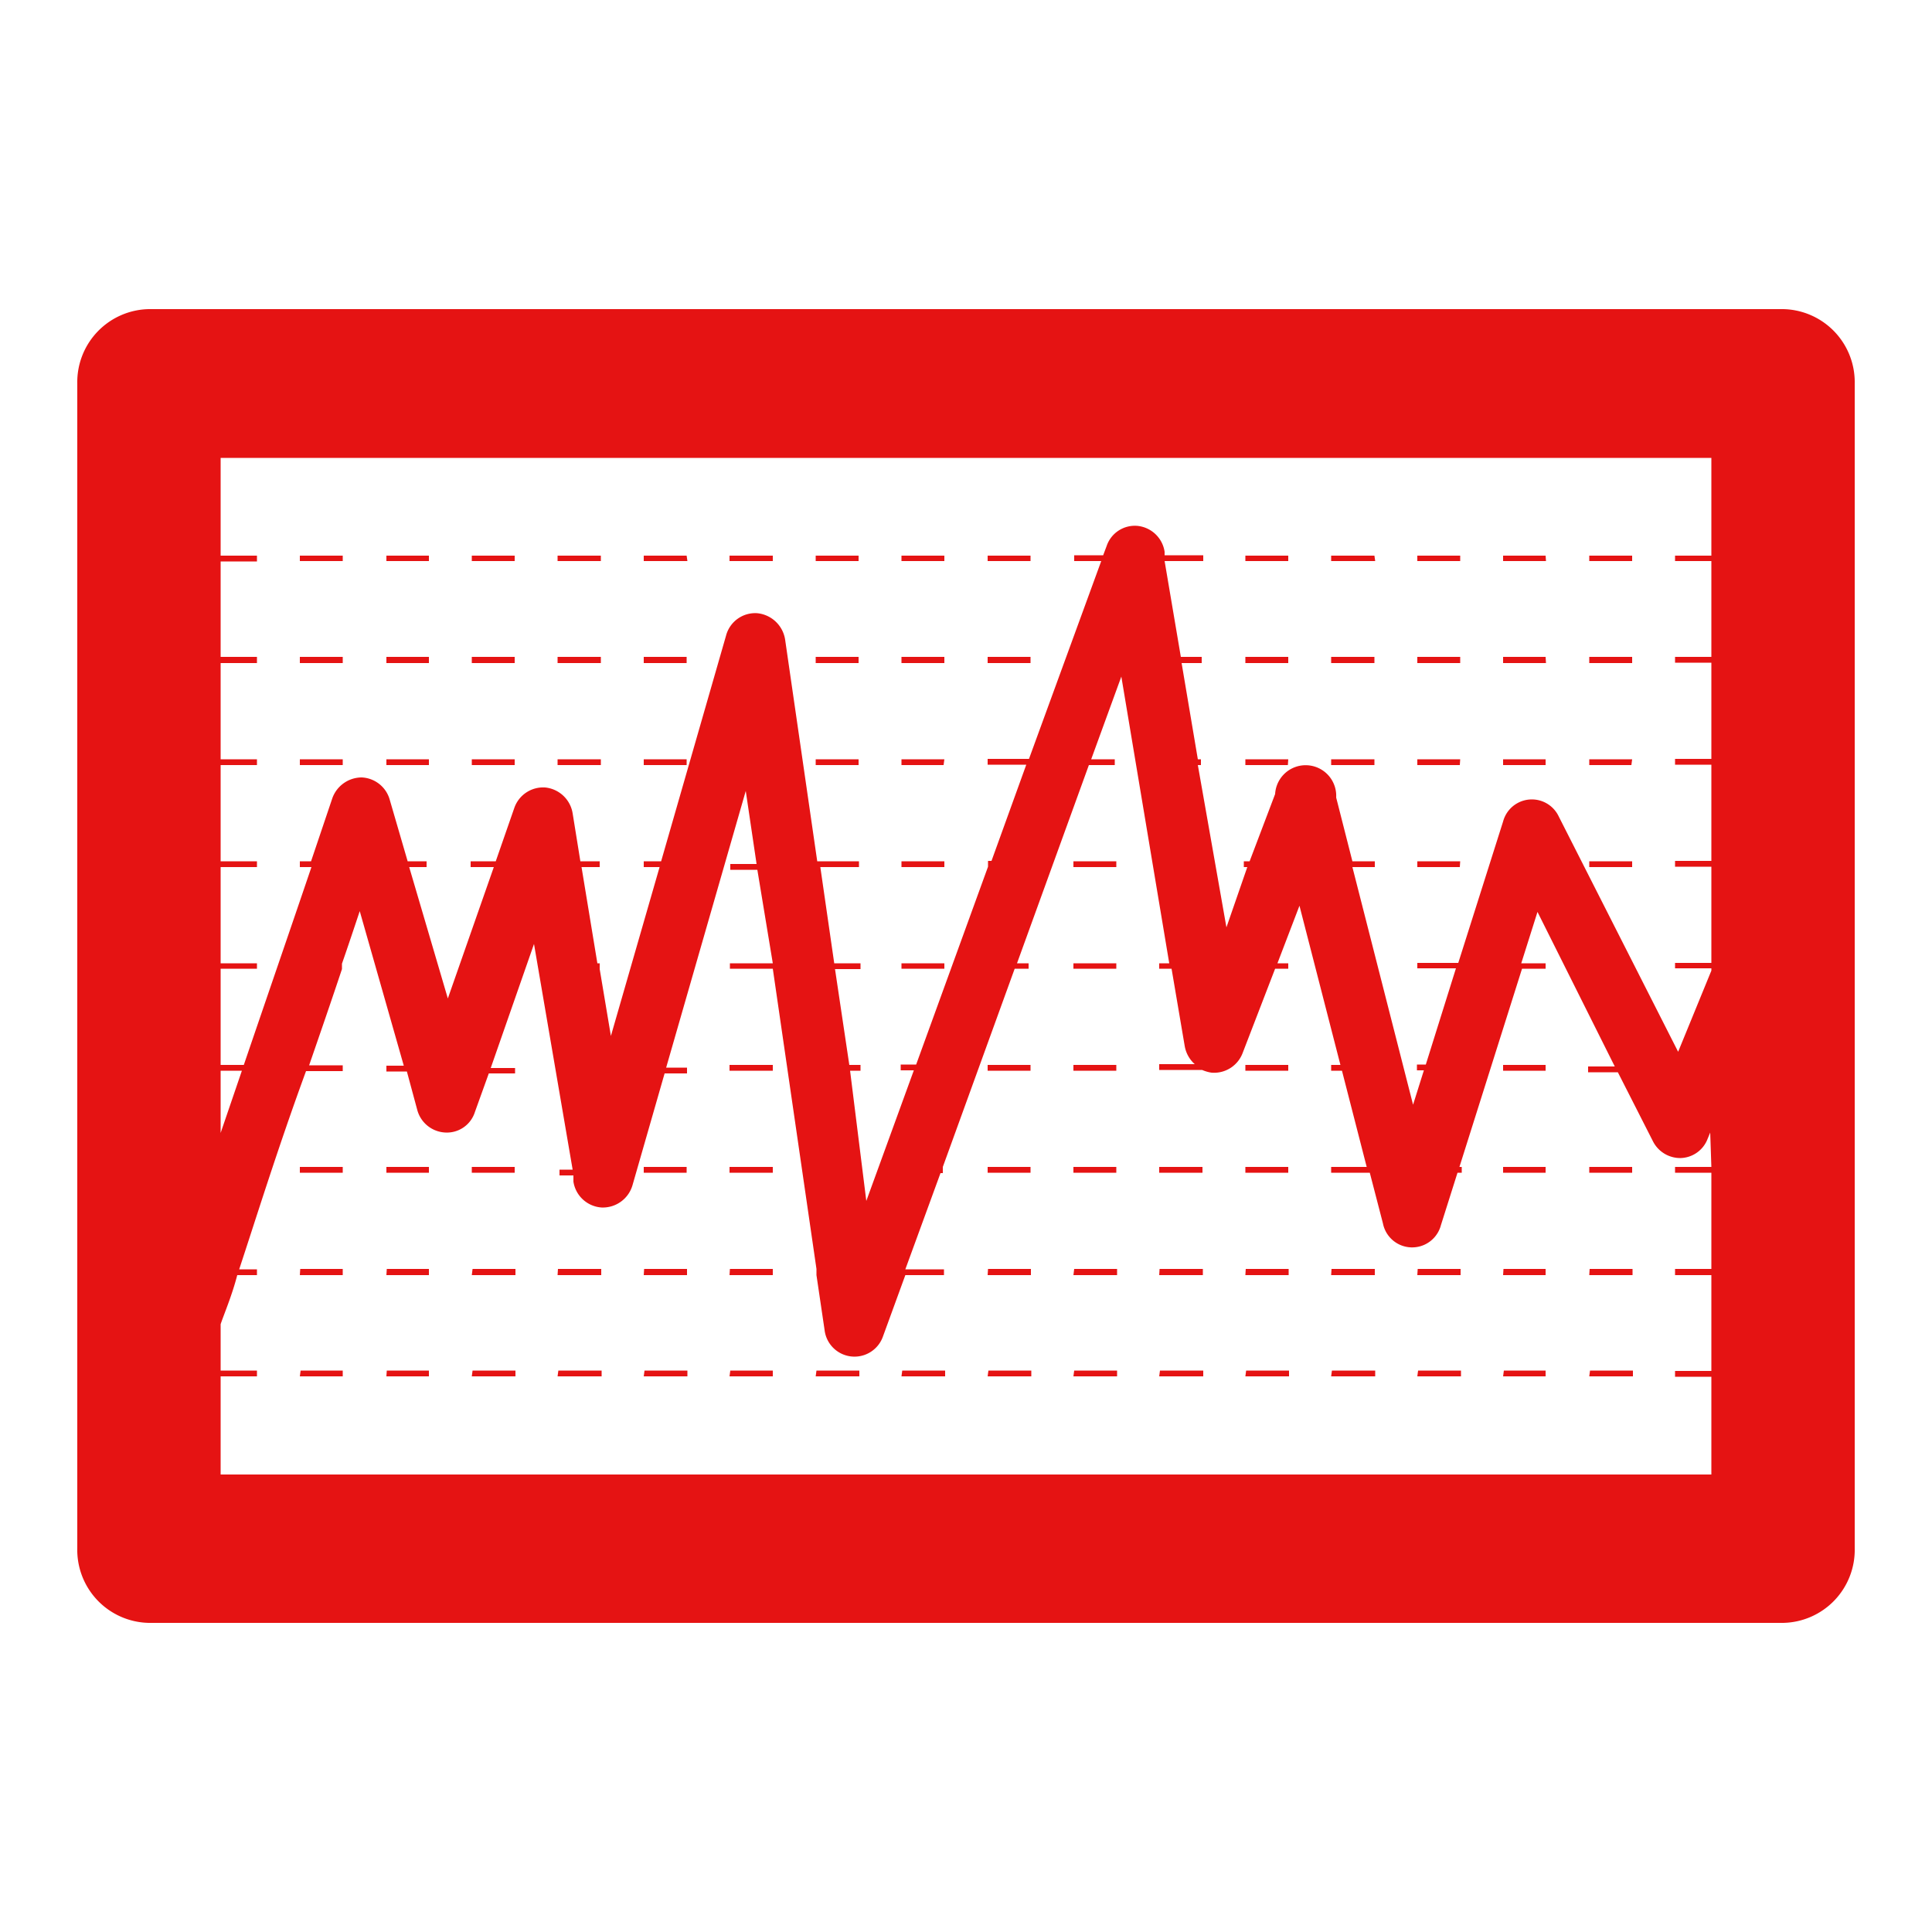 <svg xmlns="http://www.w3.org/2000/svg" width="50" height="50" viewBox="0 0 50 50">
  <title>icon_diagnostics_active</title>
  <g>
    <rect width="50" height="50" style="fill: #e51313;opacity: 0"/>
    <path d="M46.15,8H3.85A1.89,1.89,0,0,0,2,9.92V40.07A1.89,1.89,0,0,0,3.85,42h42.3A1.89,1.89,0,0,0,48,40.07V9.92A1.89,1.89,0,0,0,46.15,8ZM5.71,25.07h.94v-.14H5.71V22.44h.94v-.15H5.71V19.8h.94v-.15H5.71V17.16h.94V17H5.71V14.53h.94v-.15H5.71V11.85H44.29v2.53h-.94v.14h.94V17h-.94v.15h.94v2.49h-.94v.15h.94v2.49h-.94v.15h.94v2.49h-.94v.14h.94v.06l-.86,2.1-3.09-6.09a.77.77,0,0,0-1.44.13l-1.16,3.66H36.68v.14h1l-.78,2.49h-.23v.15h.18l-.28.89L35,22.44h.58v-.15H35l-.42-1.65A.78.78,0,0,0,33,20.55l-.66,1.74h-.15v.15h.09L31.74,24,31,19.8h.08v-.15H31l-.42-2.49h.52V17h-.54l-.42-2.48h1v-.15h-1l0-.09a.79.79,0,0,0-.7-.67.77.77,0,0,0-.8.52l-.09.24h-.75v.15h.7l-1.87,5.12H25.56v.15h1l-.9,2.49h-.09v.15h0l-1.86,5.12h-.4v.15h.34l-1.23,3.38L22,27.71h.27v-.15h-.29l-.37-2.48h.66v-.15h-.68l-.36-2.49h1v-.15H21.15l-.83-5.73a.81.81,0,0,0-.72-.69.78.78,0,0,0-.81.58l-1.68,5.84h-.45v.15h.41l-1.26,4.37-.29-1.73h0v-.15h-.06l-.41-2.49h.47v-.15h-.5l-.2-1.24a.8.8,0,0,0-.71-.67.79.79,0,0,0-.8.53l-.48,1.38h-.65v.15h.6l-1.19,3.4-1-3.4h.45v-.15h-.49l-.46-1.58a.79.79,0,0,0-.73-.59.81.81,0,0,0-.76.54l-.55,1.63H7.76v.15h.3C7.53,24,6.91,25.8,6.31,27.56h-.6Zm0,2.64h.55l-.55,1.61ZM44.29,30.2h-.94v.15h.94v2.49h-.94V33h.94v2.48h-.94v.15h.94v2.53H5.71V35.62h.94v-.15H5.71v-1.2C5.8,34,6,33.54,6.14,33h.51v-.15H6.19c.43-1.3,1-3.14,1.73-5.13h.95v-.15H8c.28-.81.57-1.65.85-2.49h0v-.14h0c.16-.46.31-.91.46-1.36l1.14,4H10v.15h.53l.27,1a.79.79,0,0,0,.73.58.76.76,0,0,0,.76-.53l.36-1h.68v-.14h-.63l1.12-3.21,1,5.84h-.34v.15h.36l0,.16a.79.79,0,0,0,.73.67.8.8,0,0,0,.8-.58l.83-2.89h.58v-.15h-.54l2.06-7.16.28,1.89h-.68v.15h.7L20,24.93H18.89v.14H20l1.13,7.77h0V33h0l.21,1.42a.78.78,0,0,0,1.51.17L23.43,33h1v-.15h-1l.91-2.49h.06V30.2l1.86-5.13h.36v-.14h-.3l1.86-5.13h.67v-.15h-.61l.78-2.14,1.24,7.42H30v.14h.32l.34,2a.81.81,0,0,0,.26.47H30v.15h1.11v0a1,1,0,0,0,.24.07.79.79,0,0,0,.81-.51L33,25.07h.34v-.14h-.28l.57-1.49,1.06,4.12h-.24v.15h.28l.64,2.49h-.92v.15h1l.34,1.31a.77.77,0,0,0,1.5.05l.43-1.36h.11V30.2h-.06l1.62-5.13H40v-.14h-.63l.42-1.33,2,4h-.69v.15h.77l.91,1.79a.79.79,0,0,0,.72.43.77.77,0,0,0,.69-.49l.07-.17ZM22.22,14.52H21.11v-.14h1.11Zm-11.12,0H10v-.14H11.1Zm-2.23,0H7.76v-.14H8.87Zm31.14,0H38.9v-.14H40Zm-2.22,0H36.68v-.14h1.11Zm-20,0H16.66v-.14h1.11Zm17.8,0H34.45v-.14h1.12ZM20,14.52H18.88v-.14H20Zm-6.68,0H12.21v-.14h1.11Zm28.92,0H41.13v-.14h1.11Zm-26.69,0H14.43v-.14h1.12Zm11.12,0H25.56v-.14h1.11Zm-2.23,0H23.33v-.14h1.11Zm8.9,0H32.23v-.14h1.11Zm4.45,2.64H36.68V17h1.11Zm-11.12,0H25.56V17h1.11Zm-11.12,0H14.43V17h1.12Zm-2.23,0H12.21V17h1.11Zm-4.45,0H7.76V17H8.87Zm24.47,0H32.23V17h1.11Zm-8.9,0H23.33V17h1.11Zm-13.34,0H10V17H11.1Zm28.91,0H38.9V17H40Zm-4.44,0H34.45V17h1.12Zm-13.35,0H21.11V17h1.11Zm-4.45,0H16.66V17h1.11Zm24.47,0H41.13V17h1.11ZM8.87,19.8H7.76v-.15H8.87Zm2.23,0H10v-.15H11.1Zm24.47,0H34.45v-.15h1.12Zm-22.25,0H12.21v-.15h1.11Zm2.23,0H14.43v-.15h1.12Zm2.22,0H16.66v-.15h1.11Zm4.45,0H21.11v-.15h1.11Zm20,0H41.13v-.15h1.11Zm-17.8,0H23.33v-.15h1.11ZM40,19.8H38.9v-.15H40Zm-6.67,0H32.23v-.15h1.11Zm4.45,0H36.68v-.15h1.11ZM24.44,22.44H23.33v-.15h1.11Zm17.8,0H41.13v-.15h1.11Zm-14.46-.15h1.11v.15H27.78Zm10,.15H36.68v-.15h1.11Zm-10,2.49h1.11v.14H27.78Zm-3.34.14H23.33v-.14h1.11ZM38.9,27.56H40v.15H38.9Zm-11.12,0h1.11v.15H27.78Zm-8.9,0H20v.15H18.88Zm13.35,0h1.11v.15H32.23Zm-6.67,0h1.11v.15H25.56ZM41.13,30.2h1.11v.15H41.13Zm-13.35,0h1.11v.15H27.78Zm-11.12,0h1.11v.15H16.66Zm2.22,0H20v.15H18.88Zm6.68,0h1.11v.15H25.56Zm4.44,0h1.12v.15H30Zm8.9,0H40v.15H38.9Zm-6.67,0h1.11v.15H32.23Zm-24.47,0H8.87v.15H7.76Zm4.45,0h1.11v.15H12.21ZM10,30.2H11.1v.15H10Zm24.46,2.64h1.12V33H34.45Zm6.68,0h1.11V33H41.13Zm-33.37,0H8.87V33H7.76Zm24.47,0h1.11V33H32.23Zm6.67,0H40V33H38.9Zm-2.22,0h1.11V33H36.68Zm-22.25,0h1.12V33H14.43Zm4.45,0H20V33H18.88Zm-2.22,0h1.11V33H16.66Zm8.9,0h1.11V33H25.56Zm4.44,0h1.12V33H30Zm-20,0H11.1V33H10Zm17.79,0h1.11V33H27.78Zm-15.57,0h1.11V33H12.21Zm4.45,2.63h1.11v.15H16.66Zm15.57,0h1.11v.15H32.23Zm-2.23,0h1.12v.15H30Zm-2.22,0h1.11v.15H27.78Zm6.67,0h1.12v.15H34.45Zm6.68,0h1.11v.15H41.13Zm-33.37,0H8.87v.15H7.76Zm31.14,0H40v.15H38.9Zm-2.22,0h1.11v.15H36.68Zm-24.47,0h1.11v.15H12.21Zm-2.22,0H11.1v.15H10Zm4.44,0h1.12v.15H14.43Zm6.68,0h1.11v.15H21.11Zm2.22,0h1.11v.15H23.33Zm-4.45,0H20v.15H18.88Zm6.68,0h1.11v.15H25.56Z" style="fill: #e51313"/>
  </g>
</svg>
